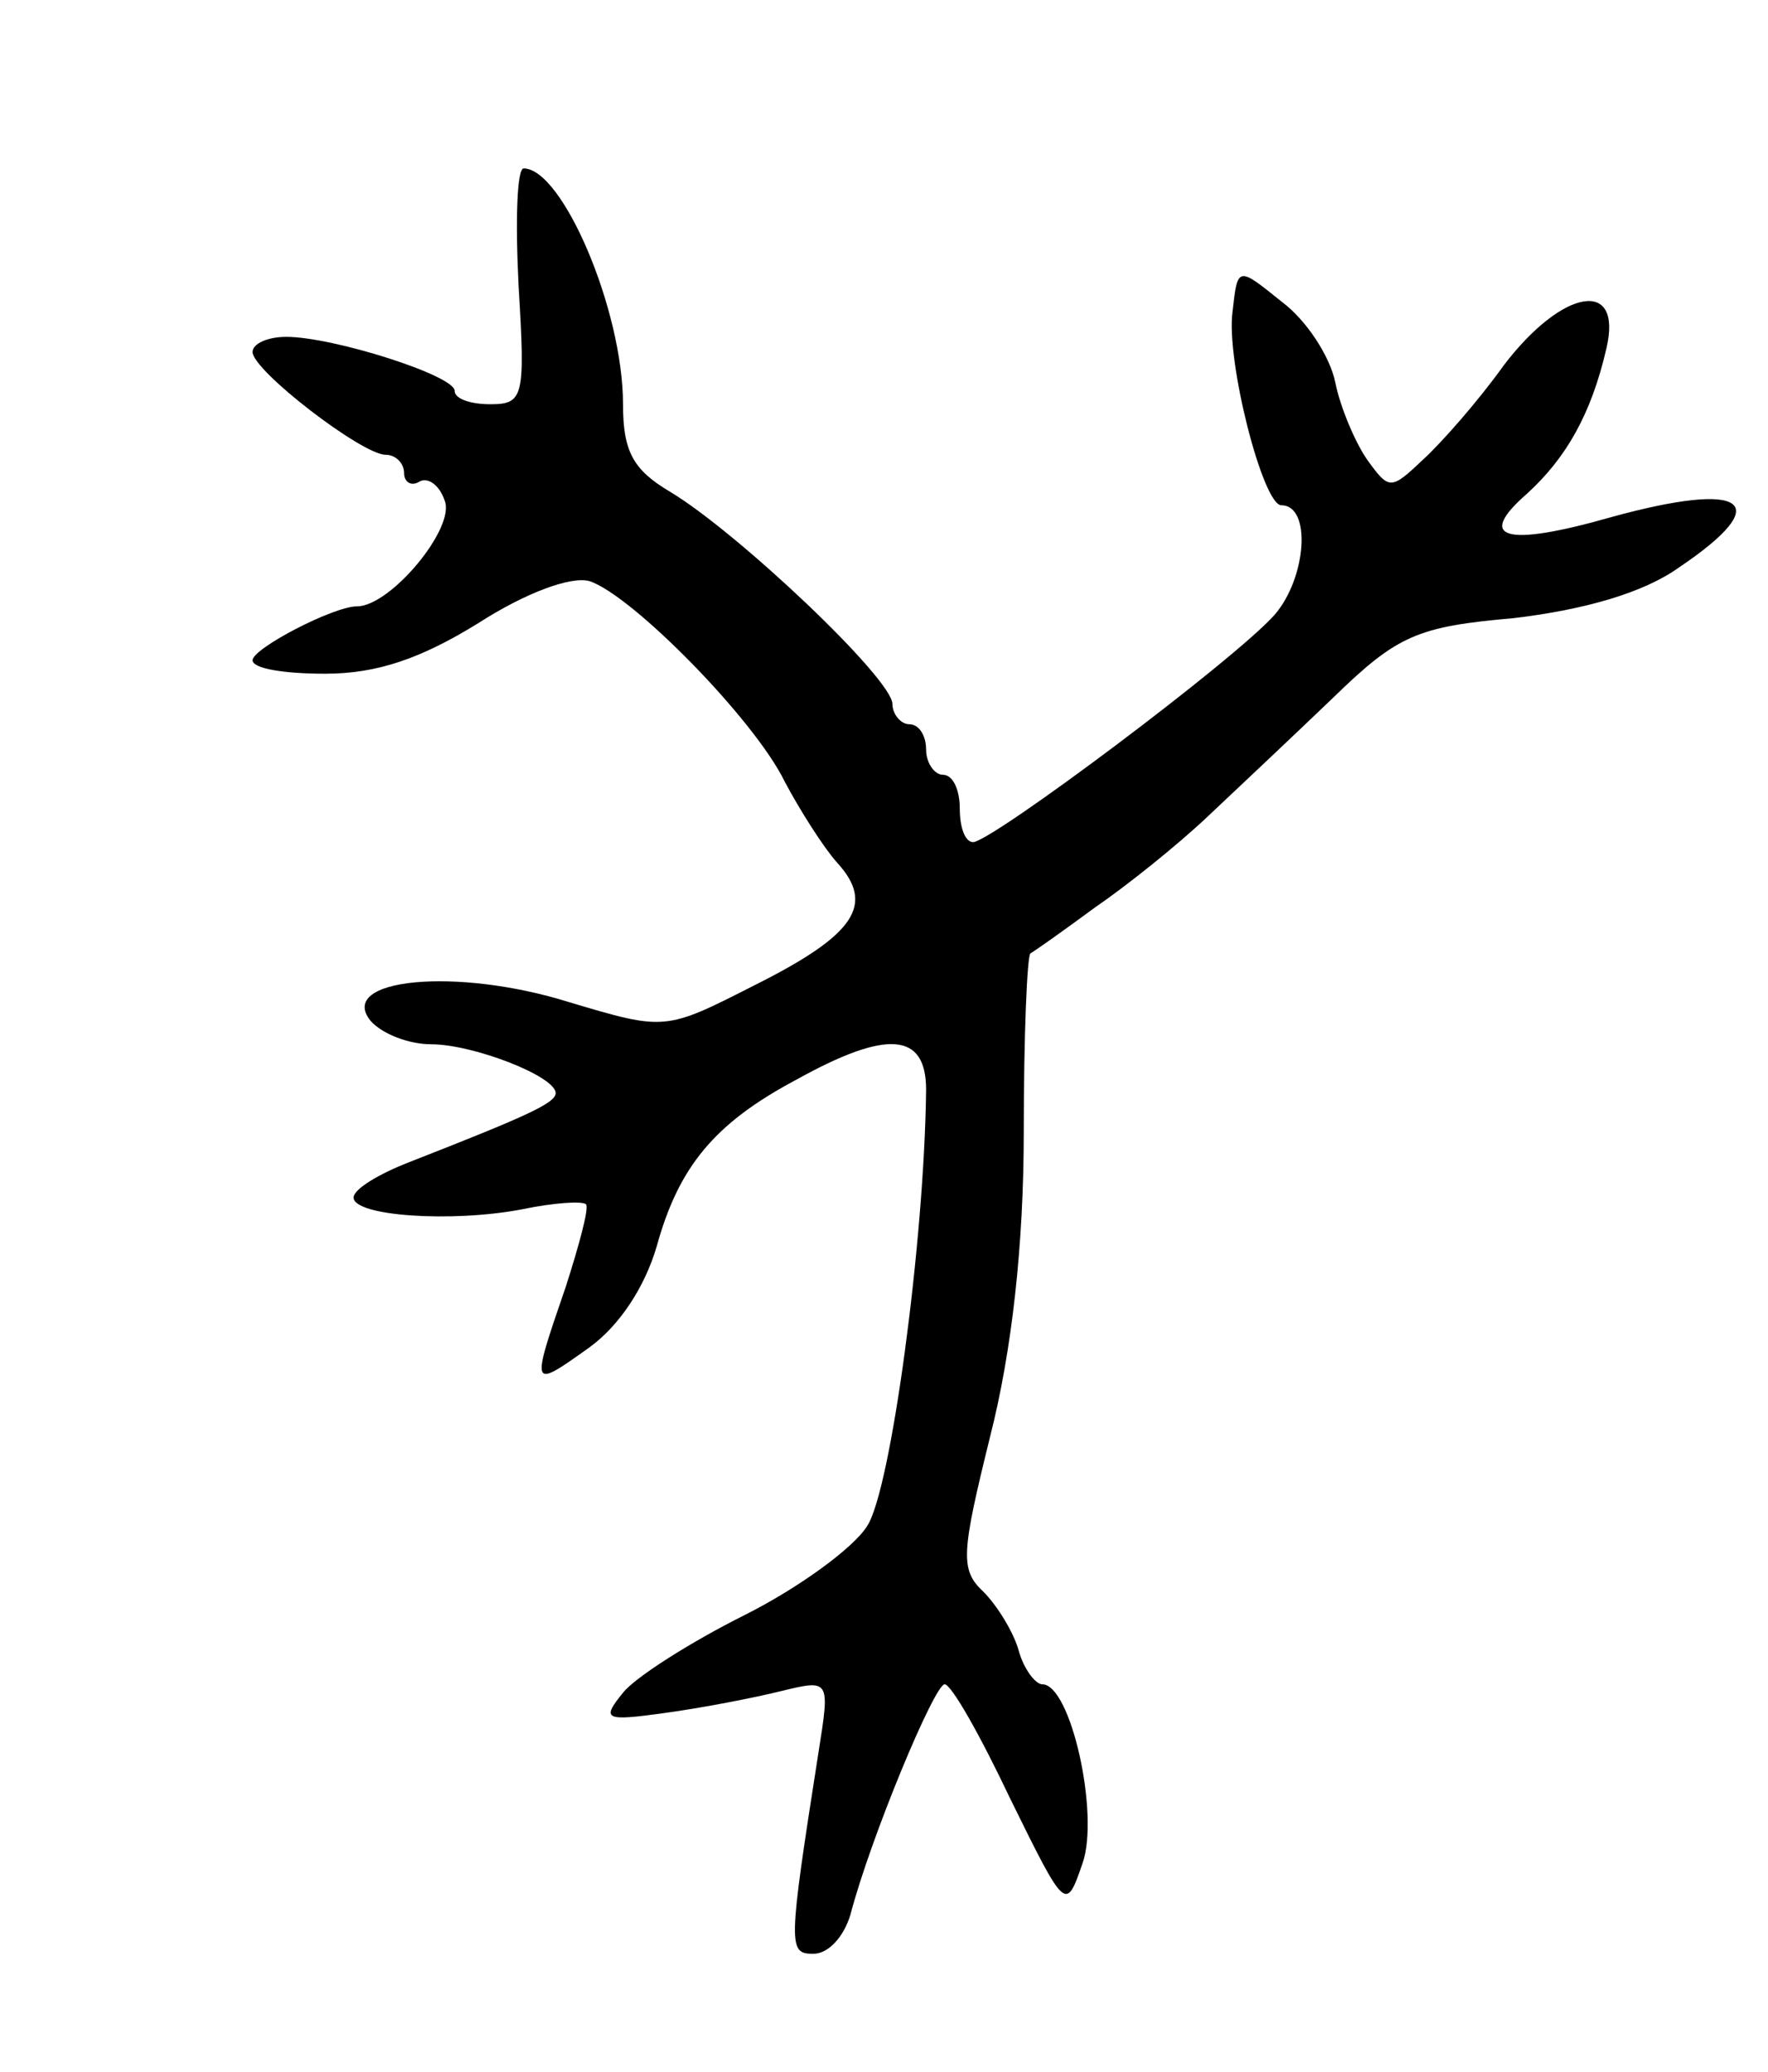 <svg version="1.0" xmlns="http://www.w3.org/2000/svg"
 width="105pt" height="123pt" viewBox="0 0 105 123"
 preserveAspectRatio="xMidYMid meet">
<g transform="translate(0,123) scale(0.1,-0.1)"
fill="#000000" stroke="none">
<path d="M308 1060 c4 -66 3 -70 -17 -70 -11 0 -21 3 -21 8 0 9 -72 32 -100
32 -11 0 -20 -4 -20 -9 0 -11 65 -61 79 -61 6 0 11 -5 11 -11 0 -5 4 -8 9 -5
5 3 12 -2 15 -11 7 -16 -32 -63 -52 -63 -14 0 -62 -25 -62 -32 0 -5 19 -8 43
-8 31 0 57 9 91 30 28 18 55 28 66 25 25 -8 98 -82 116 -119 9 -17 23 -39 31
-48 23 -25 11 -43 -49 -73 -53 -27 -53 -27 -110 -10 -67 21 -138 14 -118 -11
7 -8 23 -14 36 -14 25 0 74 -19 74 -29 0 -6 -18 -14 -87 -41 -18 -7 -33 -16
-33 -21 0 -11 58 -15 100 -7 19 4 36 5 38 3 2 -2 -4 -24 -12 -49 -21 -61 -21
-61 14 -36 18 13 33 36 40 60 13 47 34 73 83 99 54 30 77 28 77 -6 -1 -90 -21
-238 -35 -259 -8 -13 -41 -37 -73 -53 -32 -16 -65 -37 -72 -46 -13 -16 -11
-17 25 -12 22 3 53 9 69 13 29 7 29 7 22 -37 -18 -115 -18 -119 -3 -119 9 0
18 10 22 23 12 46 50 137 56 137 4 0 21 -30 39 -68 33 -67 33 -67 43 -38 10
29 -7 106 -24 106 -4 0 -11 9 -14 20 -3 11 -13 27 -21 35 -14 13 -13 23 4 92
13 51 20 114 20 181 0 57 2 105 4 106 2 1 19 13 38 27 19 13 49 37 67 54 17
16 51 48 75 71 38 37 50 42 107 47 42 5 77 15 98 30 58 39 40 52 -40 30 -63
-18 -81 -13 -50 14 23 21 38 47 47 86 10 42 -26 36 -61 -10 -15 -21 -37 -46
-48 -56 -19 -18 -20 -18 -33 0 -7 10 -16 31 -19 46 -3 15 -17 37 -32 48 -26
21 -26 21 -29 -6 -4 -29 18 -115 29 -115 18 0 15 -43 -4 -65 -24 -27 -167
-134 -179 -135 -5 0 -8 9 -8 20 0 11 -4 20 -10 20 -5 0 -10 7 -10 15 0 8 -4
15 -10 15 -5 0 -10 6 -10 12 0 15 -92 102 -132 126 -22 13 -28 24 -28 52 0 56
-36 140 -59 140 -4 0 -5 -31 -3 -70z"/>
</g>
</svg>
